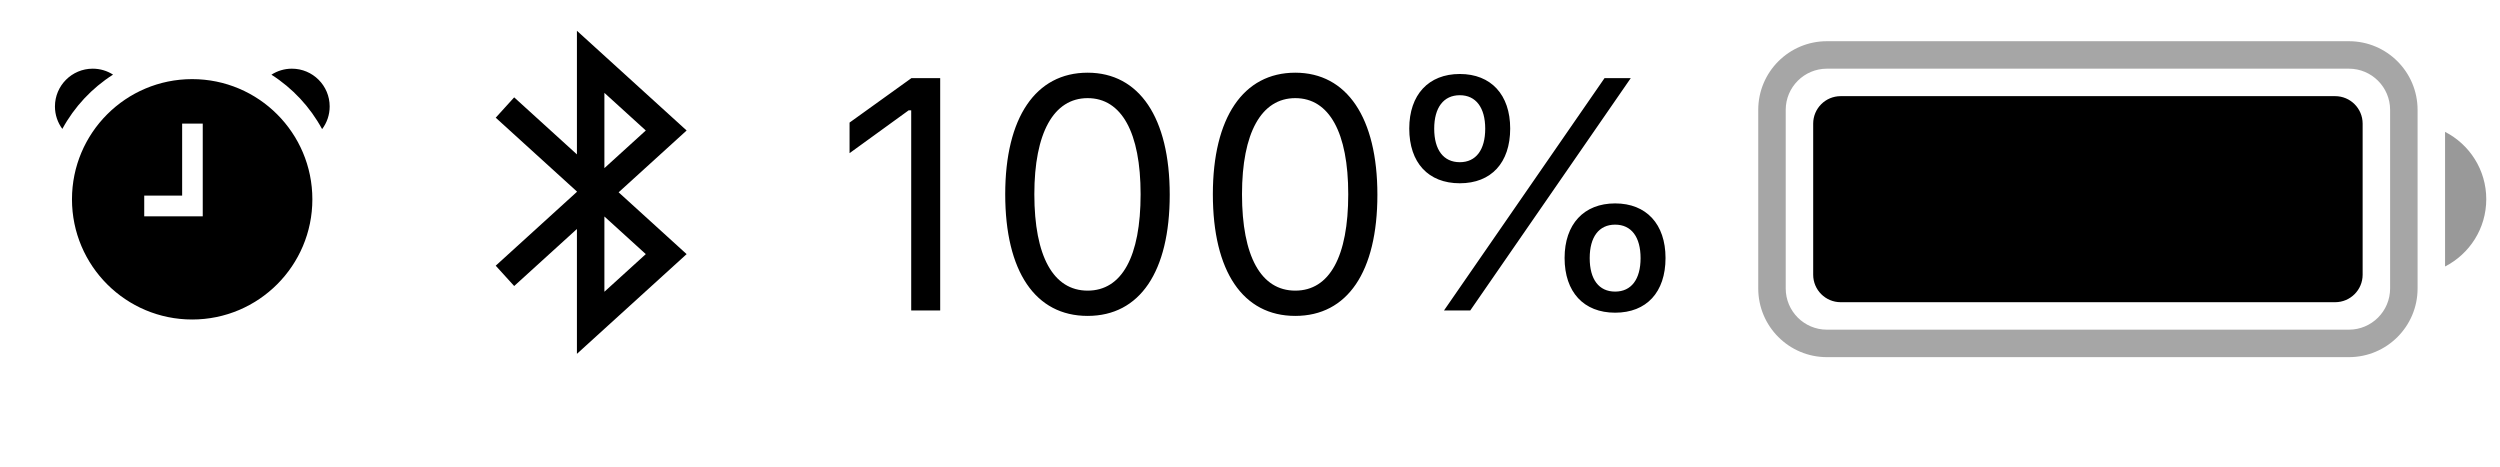 <svg width="91" height="17" viewBox="0 0 91 17" fill="none" xmlns="http://www.w3.org/2000/svg">
<path opacity="0.35" fill-rule="evenodd" clip-rule="evenodd" d="M66.5 1.5H85.5C86.881 1.5 88 2.619 88 4V10.5C88 11.881 86.881 13 85.5 13H66.5C65.119 13 64 11.881 64 10.5V4C64 2.619 65.119 1.5 66.5 1.5ZM66.5 2.5C65.672 2.5 65 3.172 65 4V10.5C65 11.328 65.672 12 66.5 12H85.5C86.328 12 87 11.328 87 10.5V4C87 3.172 86.328 2.5 85.5 2.5H66.5Z" fill="black"/>
<path opacity="0.4" fill-rule="evenodd" clip-rule="evenodd" d="M89 4.8C89.89 5.255 90.5 6.181 90.5 7.25C90.5 8.319 89.89 9.245 89 9.7V4.8Z" fill="black"/>
<path fill-rule="evenodd" clip-rule="evenodd" d="M67 3.5H85C85.552 3.5 86 3.948 86 4.5V10C86 10.552 85.552 11 85 11H67C66.448 11 66 10.552 66 10V4.5C66 3.948 66.448 3.5 67 3.5Z" fill="black"/>
<path d="M33.168 11.3H34.223V2.845H33.174L30.924 4.462V5.575L33.074 4.017H33.168V11.3ZM39.59 11.499C41.488 11.499 42.578 9.894 42.578 7.087C42.578 4.286 41.471 2.646 39.59 2.646C37.697 2.646 36.59 4.281 36.59 7.07C36.59 9.882 37.685 11.499 39.59 11.499ZM39.59 10.579C38.342 10.579 37.65 9.331 37.65 7.07C37.65 4.837 38.353 3.572 39.59 3.572C40.826 3.572 41.518 4.825 41.518 7.07C41.518 9.337 40.838 10.579 39.59 10.579ZM47.148 11.499C49.047 11.499 50.137 9.894 50.137 7.087C50.137 4.286 49.029 2.646 47.148 2.646C45.256 2.646 44.148 4.281 44.148 7.07C44.148 9.882 45.244 11.499 47.148 11.499ZM47.148 10.579C45.9 10.579 45.209 9.331 45.209 7.07C45.209 4.837 45.912 3.572 47.148 3.572C48.385 3.572 49.076 4.825 49.076 7.07C49.076 9.337 48.397 10.579 47.148 10.579ZM53.137 6.671C54.279 6.671 54.971 5.927 54.971 4.679C54.971 3.448 54.273 2.693 53.137 2.693C52 2.693 51.297 3.448 51.297 4.679C51.297 5.921 51.988 6.671 53.137 6.671ZM53.137 5.904C52.545 5.904 52.205 5.458 52.205 4.685C52.205 3.917 52.545 3.466 53.137 3.466C53.723 3.466 54.062 3.917 54.062 4.685C54.062 5.452 53.728 5.904 53.137 5.904ZM53.518 11.3L59.359 2.845H58.404L52.562 11.3H53.518ZM58.791 11.382C59.934 11.382 60.625 10.638 60.625 9.39C60.625 8.159 59.928 7.404 58.791 7.404C57.654 7.404 56.951 8.159 56.951 9.39C56.951 10.632 57.648 11.382 58.791 11.382ZM58.791 10.614C58.199 10.614 57.865 10.169 57.865 9.396C57.865 8.628 58.199 8.177 58.791 8.177C59.383 8.177 59.717 8.628 59.717 9.396C59.717 10.163 59.383 10.614 58.791 10.614Z" fill="black"/>
<path fill-rule="evenodd" clip-rule="evenodd" d="M2.269 4.692C2.1 4.464 2 4.181 2 3.875C2 3.116 2.616 2.5 3.375 2.5C3.647 2.5 3.901 2.579 4.115 2.716C3.344 3.206 2.707 3.887 2.269 4.692ZM11.37 7.255C11.37 9.671 9.411 11.63 6.995 11.63C4.579 11.63 2.62 9.671 2.62 7.255C2.62 4.839 4.579 2.88 6.995 2.88C9.411 2.88 11.37 4.839 11.37 7.255ZM7.38 7.875H5.25V7.12H6.63V4.5H7.38V7.875ZM10.625 2.5C10.351 2.5 10.095 2.58 9.88 2.719C10.651 3.21 11.288 3.893 11.725 4.7C11.898 4.47 12 4.185 12 3.875C12 3.116 11.384 2.5 10.625 2.5Z" fill="black"/>
<path fill-rule="evenodd" clip-rule="evenodd" d="M21 6.983V6.971L18.044 4.284L18.716 3.544L21 5.62V1.12L24.993 4.75L22.518 7L24.993 9.25L21 12.88V8.335L18.716 10.411L18.044 9.671L21 6.983ZM22 6.12L23.507 4.75L22 3.38V6.12ZM23.507 9.25L22 10.62V7.88L23.507 9.25Z" fill="black"/>
</svg>
